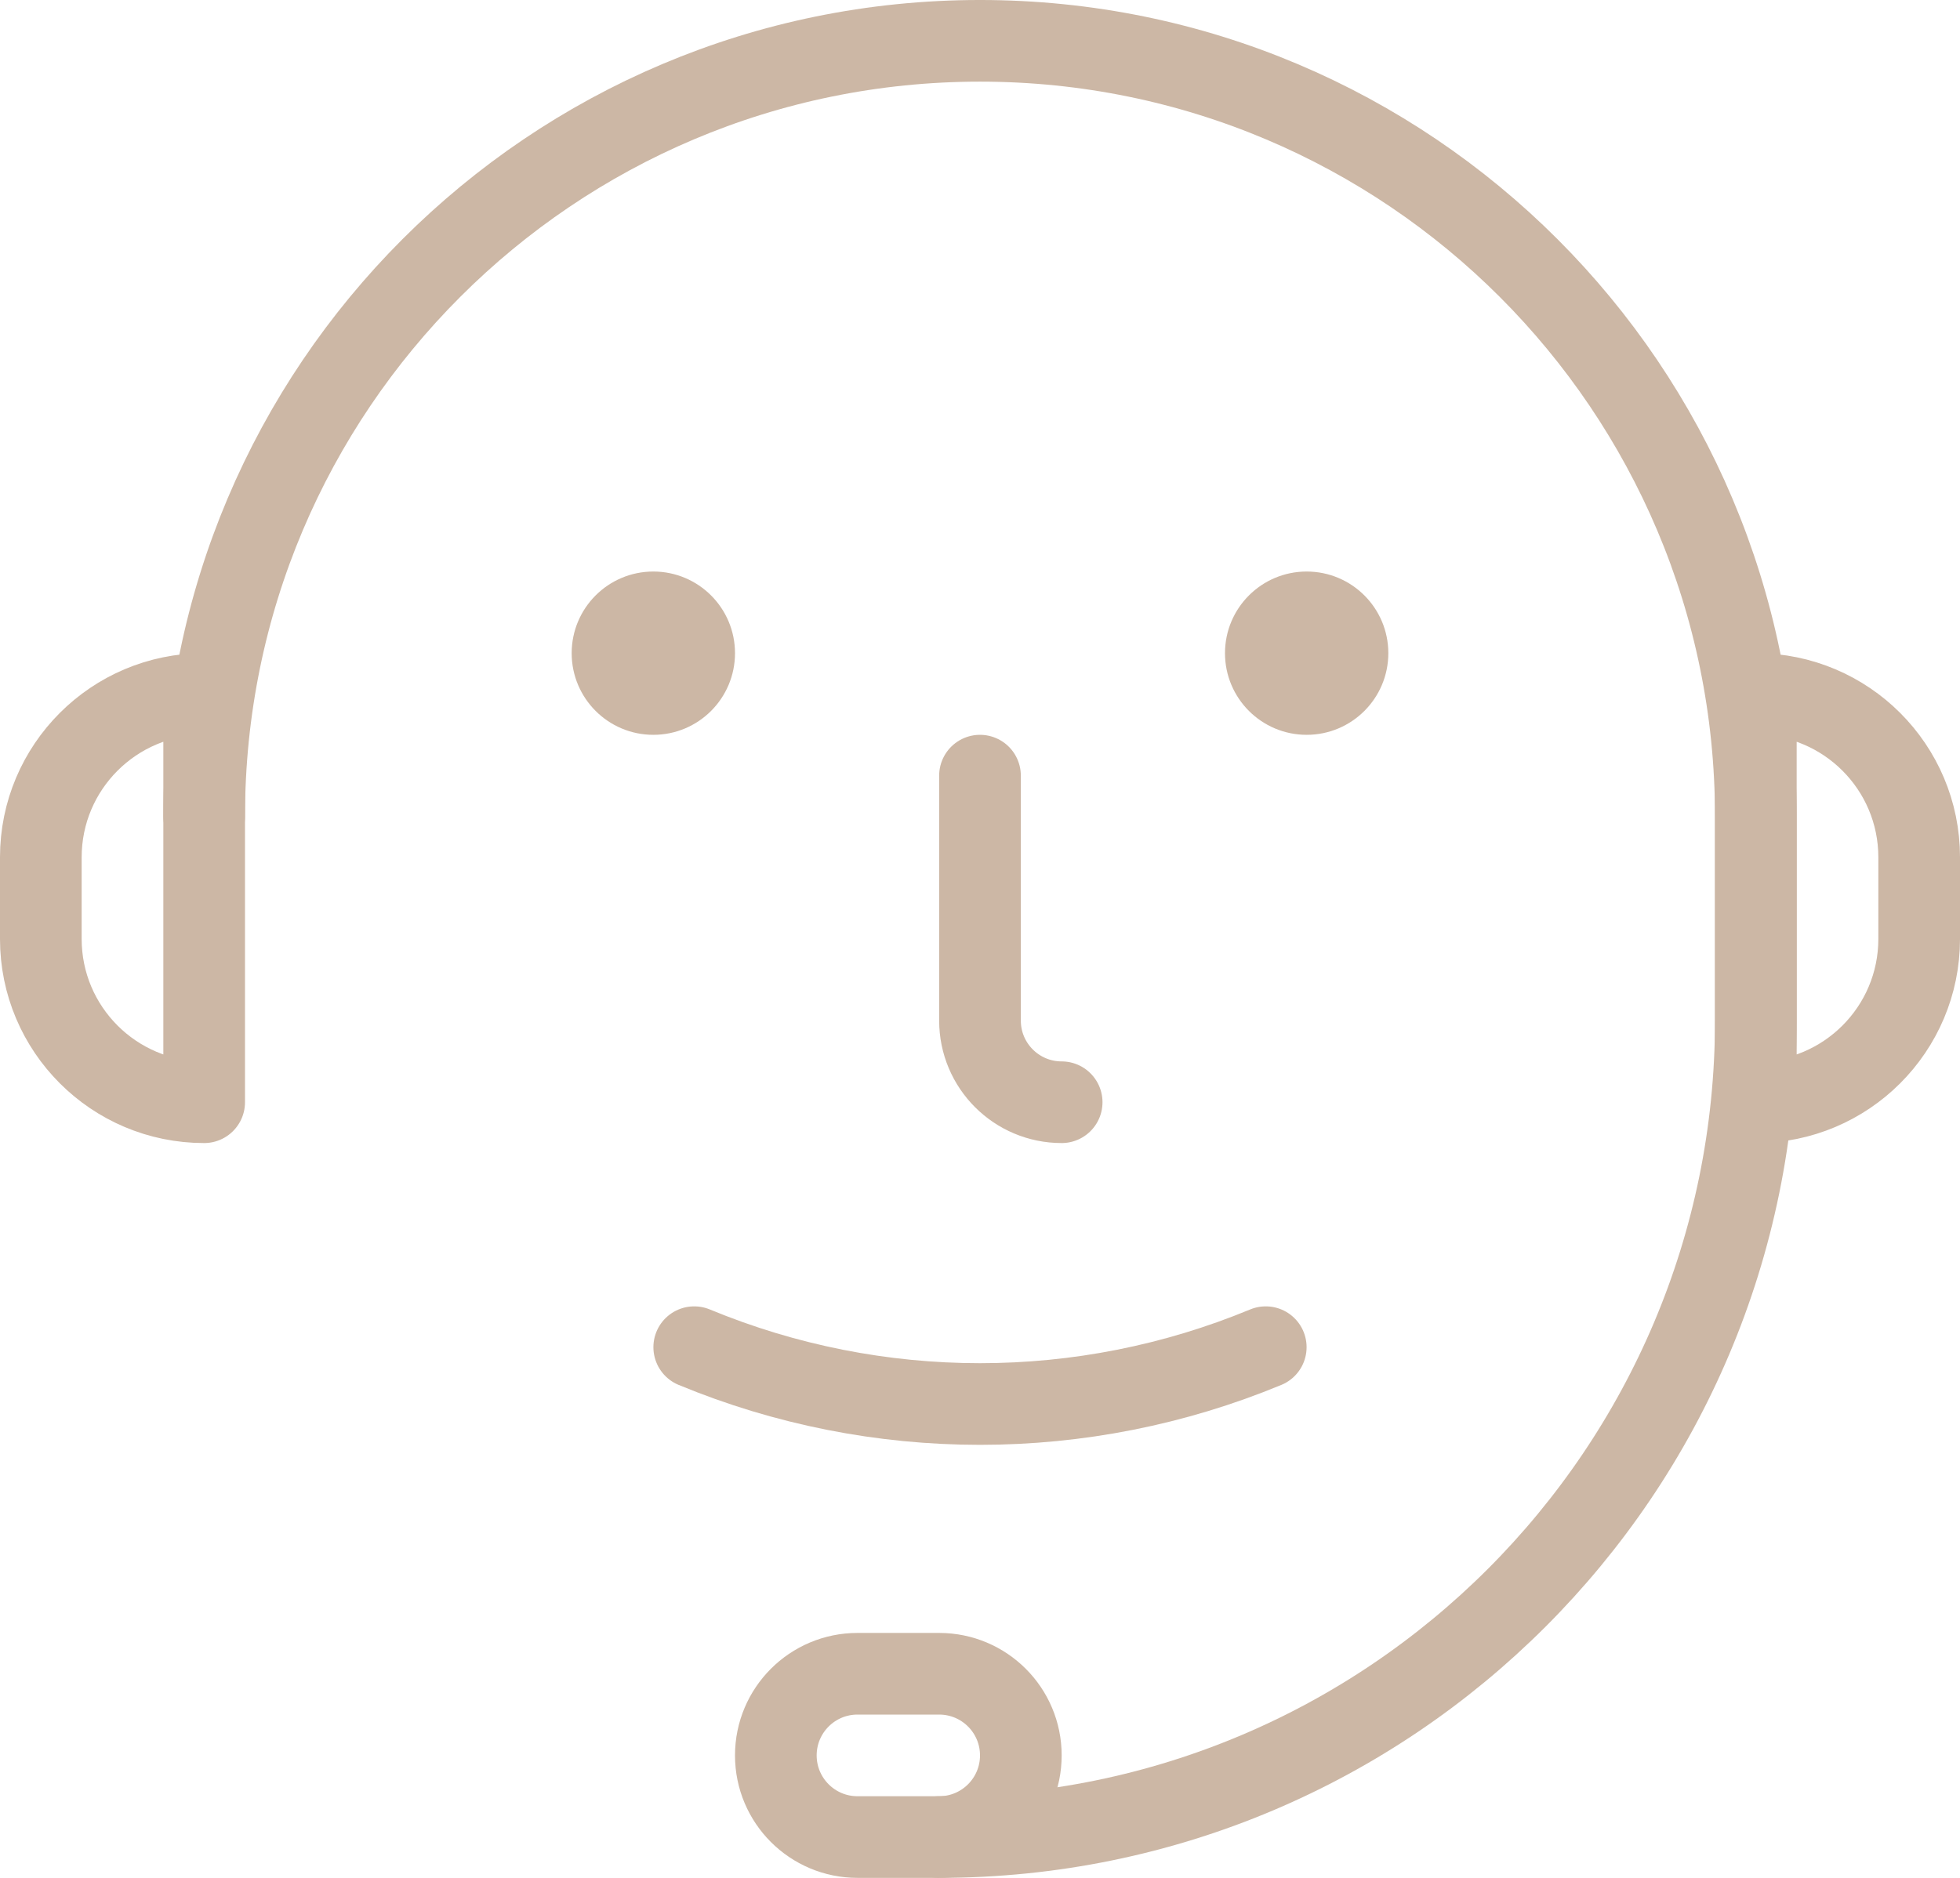 <?xml version="1.0" encoding="UTF-8"?>
<svg id="Layer_1" data-name="Layer 1" xmlns="http://www.w3.org/2000/svg" viewBox="0 0 146.087 140">
  <defs>
    <style>
      .cls-1 {
        stroke-miterlimit: 10;
      }

      .cls-1, .cls-2 {
        fill: none;
        stroke: #ccb7a5;
        stroke-linecap: round;
        stroke-width: 6.087px;
      }

      .cls-3 {
        fill: #ccb7a5;
      }

      .cls-2 {
        stroke-linejoin: round;
      }
    </style>
  </defs>
  <path class="cls-2" d="M15.217,60.87C15.217,28.933,41.107,3.043,73.043,3.043h0c31.936,0,57.826,25.89,57.826,57.826v15.217c0,33.617-27.253,60.87-60.87,60.87"/>
  <path class="cls-2" d="M15.217,51.739h0c-6.724,0-12.174,5.45-12.174,12.174v6.087c0,6.724,5.45,12.174,12.174,12.174h0v-30.435Z"/>
  <path class="cls-2" d="M130.87,51.739h0c6.724,0,12.174,5.45,12.174,12.174v6.087c0,6.724-5.45,12.174-12.174,12.174h0v-30.435Z"/>
  <path class="cls-2" d="M70,136.957h-6.087c-3.362,0-6.087-2.725-6.087-6.087h0c0-3.362,2.725-6.087,6.087-6.087h6.087c3.362,0,6.087,2.725,6.087,6.087h0c0,3.362-2.725,6.087-6.087,6.087Z"/>
  <circle class="cls-3" cx="48.696" cy="48.696" r="6.087"/>
  <circle class="cls-3" cx="97.391" cy="48.696" r="6.087"/>
  <path class="cls-2" d="M73.043,57.826v18.261c0,3.362,2.725,6.087,6.087,6.087"/>
  <path class="cls-1" d="M51.744,100.436c13.638,5.649,28.961,5.649,42.598,0"/>
</svg>